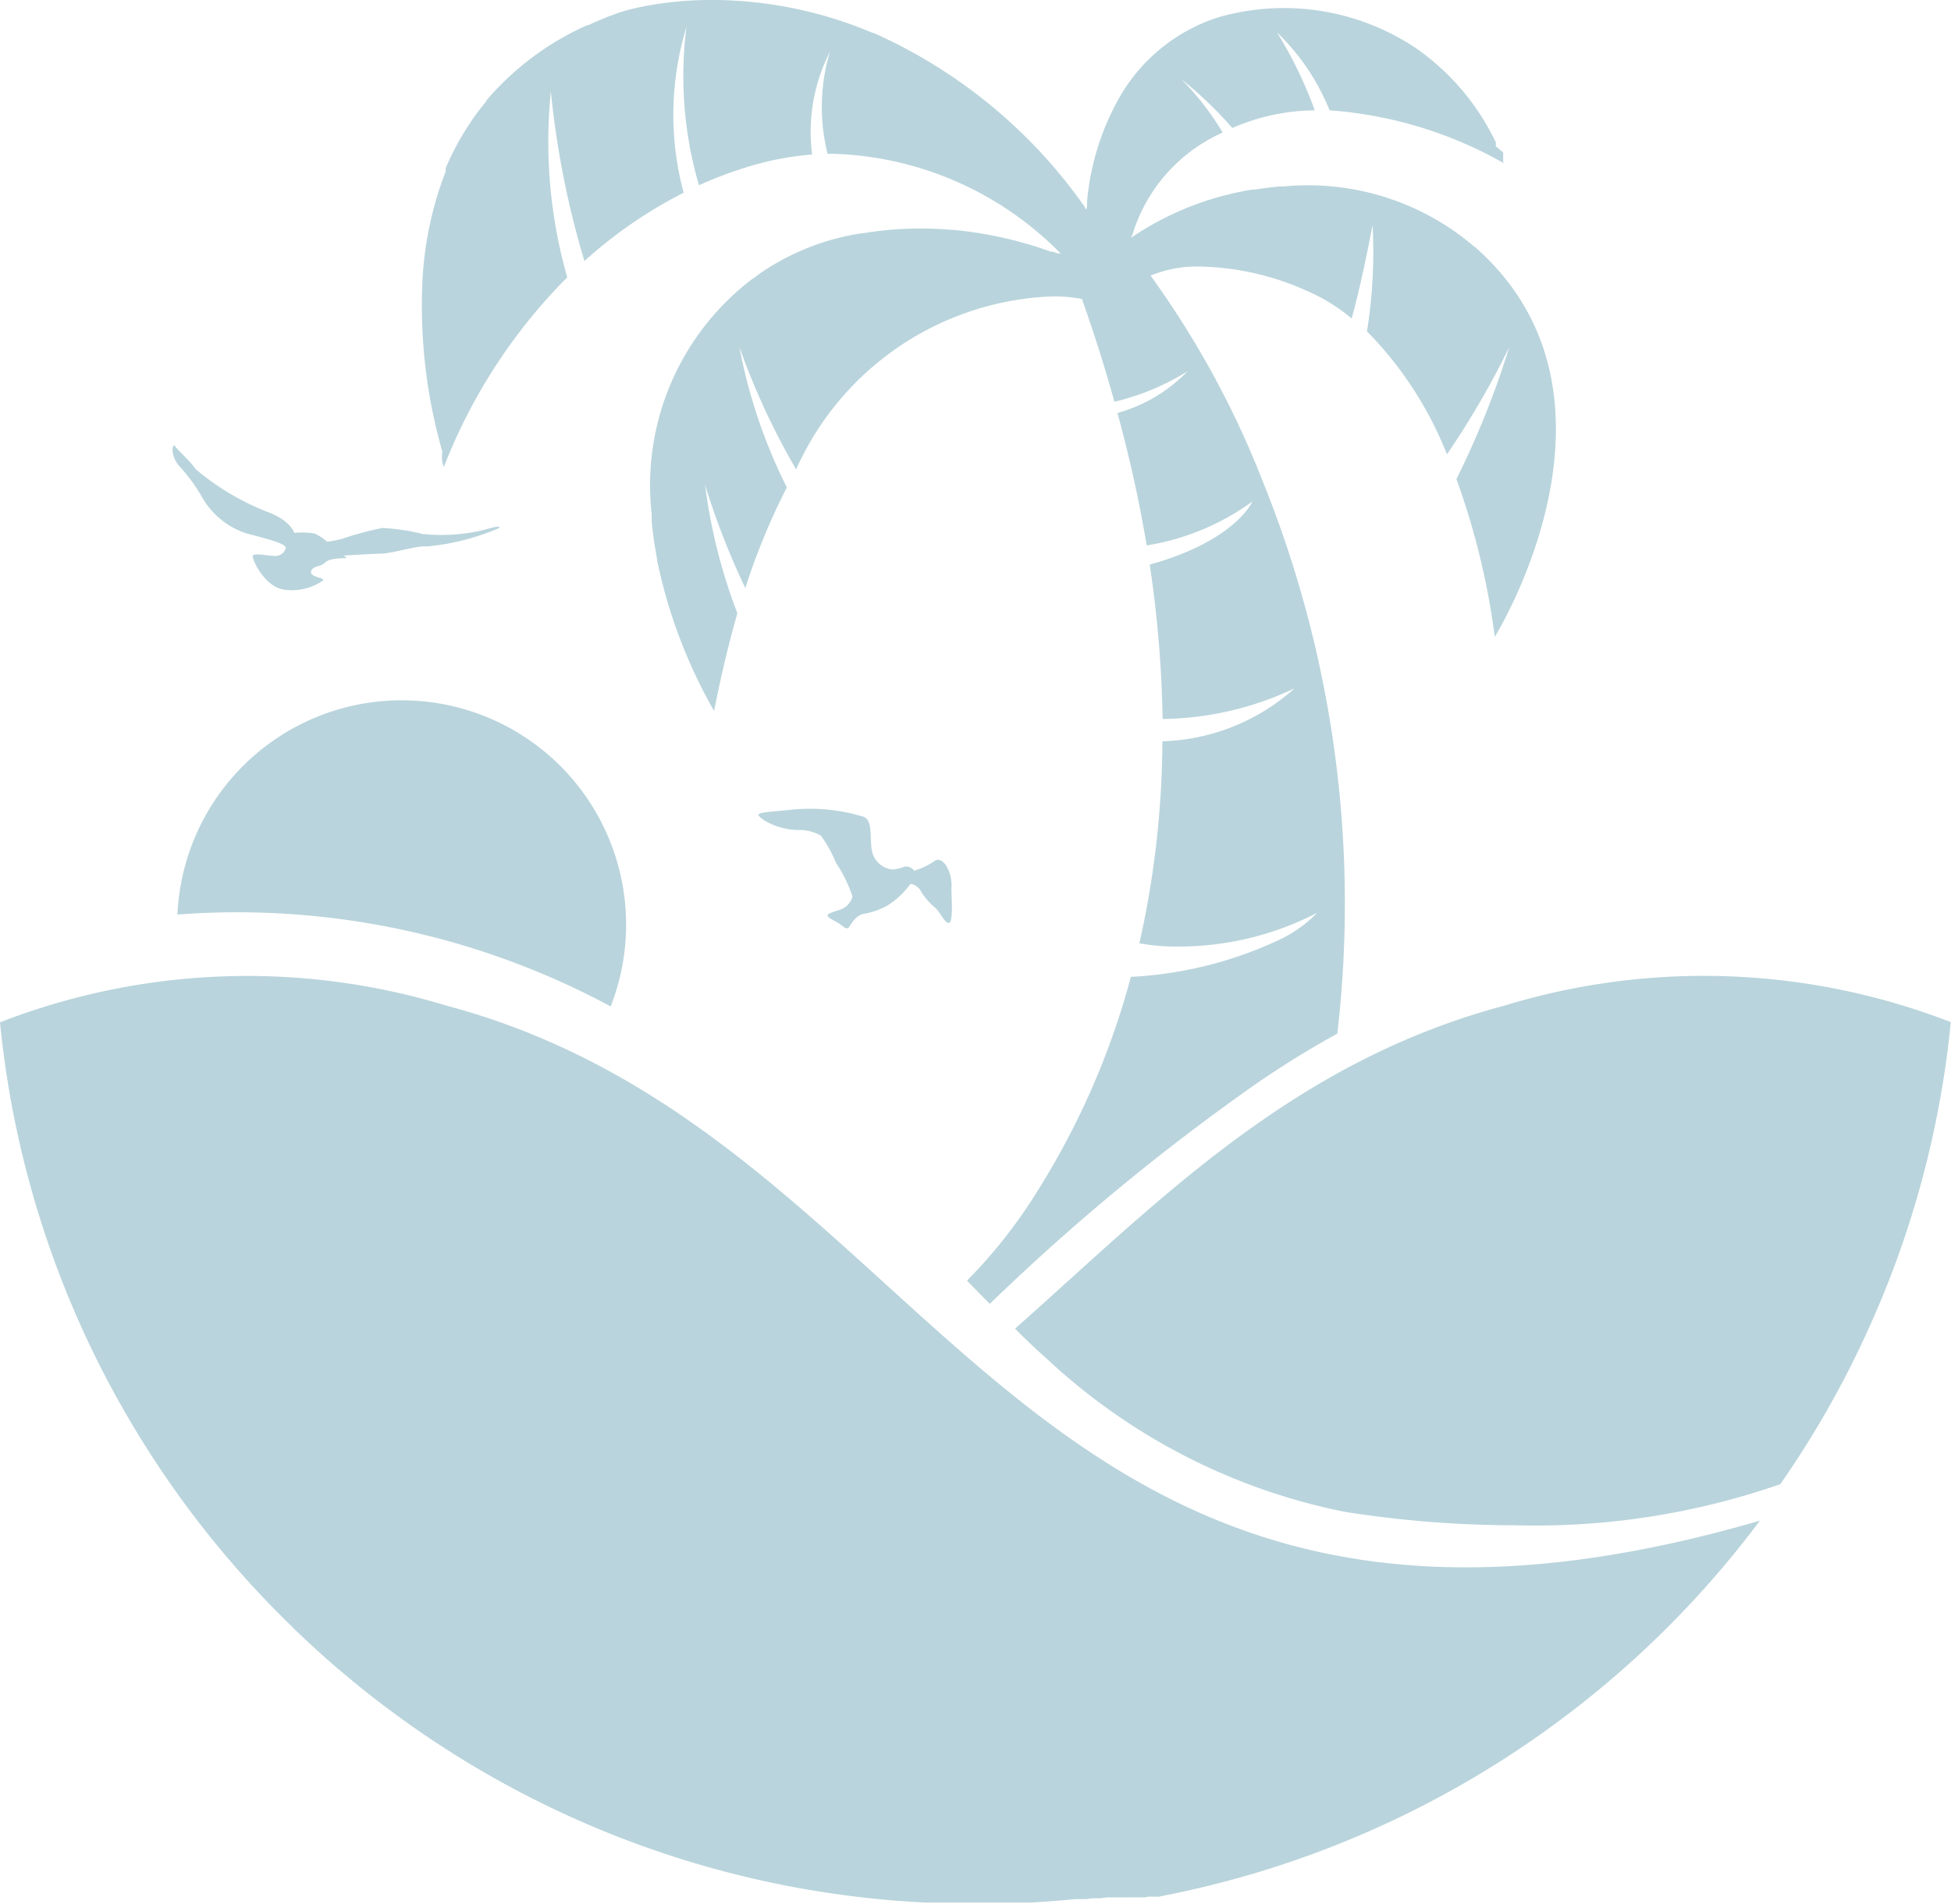 <svg xmlns="http://www.w3.org/2000/svg" width="20" height="19.522" viewBox="0 0 20 19.522">
  <g id="Union_9" data-name="Union 9" transform="translate(-0.5 -0.5)">
    <path id="Tracciato_7235" data-name="Tracciato 7235" d="M353.945,377.7c-.071.024-.128.037-.115.062s.088.055.121.079.055.046.077.046a.02.02,0,0,0,.018-.009c.02-.026.062-.112.141-.137a.759.759,0,0,0,.256-.088.834.834,0,0,0,.229-.214c.015-.02.071.013.1.046a.711.711,0,0,0,.139.174c.075.055.1.154.154.172s.035-.227.033-.348a.4.4,0,0,0-.053-.238c-.04-.06-.086-.073-.119-.048a.784.784,0,0,1-.209.1.106.106,0,0,0-.1-.042.419.419,0,0,1-.121.029.239.239,0,0,1-.205-.161c-.042-.13.015-.335-.093-.379a1.87,1.87,0,0,0-.756-.071c-.344.033-.375.026-.265.106a.7.7,0,0,0,.344.1.458.458,0,0,1,.238.057,1.32,1.32,0,0,1,.157.282,1.37,1.37,0,0,1,.168.344A.2.2,0,0,1,353.945,377.7Z" transform="translate(-344.845 -367.87)" fill="#b9d4dc"/>
    <path id="Tracciato_7236" data-name="Tracciato 7236" d="M195.6,5.283h0a.008.008,0,0,1,0,0s0,0,0,.007l0,0a5.658,5.658,0,0,1,1.266-1.947v0a5.058,5.058,0,0,1-.168-1.905,9.175,9.175,0,0,0,.344,1.738,4.654,4.654,0,0,1,1.017-.7,3.084,3.084,0,0,1,.029-1.7,3.985,3.985,0,0,0,.128,1.623,4.191,4.191,0,0,1,.454-.174,3.081,3.081,0,0,1,.706-.141,1.812,1.812,0,0,1,.183-1.054,1.967,1.967,0,0,0-.024,1.047h.068a3.41,3.41,0,0,1,2.32,1.021L201.9,3.1h0l-.02-.007,0,0-.018-.007-.007,0-.015-.007-.009,0s-.009,0-.011,0a4.039,4.039,0,0,0-1.008-.223.028.028,0,0,1-.013,0h0a3.617,3.617,0,0,0-.9.035l-.009,0a2.486,2.486,0,0,0-1.03.4c-.029.02-.057.042-.086.064a.008.008,0,0,1,0,0l-.007,0-.007.007h0a2.655,2.655,0,0,0-1.028,2.412v0a.048.048,0,0,0,0,.018V5.8a.038.038,0,0,0,0,.015.028.028,0,0,0,0,.013v.009c0,.007,0,.011,0,.018v0c.007.06.013.119.022.181s.022.132.033.2v.007a5.255,5.255,0,0,0,.578,1.535h0v0a.03.03,0,0,0,.007.009,0,0,0,0,0,0,0c.066-.342.146-.679.238-1a5.627,5.627,0,0,1-.331-1.316,7.757,7.757,0,0,0,.412,1.058,6.911,6.911,0,0,1,.426-1.032,5.468,5.468,0,0,1-.487-1.442l0,0a7.376,7.376,0,0,0,.582,1.257,3,3,0,0,1,2.617-1.773,1.49,1.49,0,0,1,.313.026c.126.355.238.71.333,1.054l0,0a2.514,2.514,0,0,0,.75-.313,1.59,1.59,0,0,1-.719.428,13.686,13.686,0,0,1,.3,1.358h0a2.531,2.531,0,0,0,1.083-.45c-.007.018-.192.408-1.052.646a11.92,11.92,0,0,1,.132,1.583l0,0a3.235,3.235,0,0,0,1.35-.313l-.011.011a2.12,2.12,0,0,1-1.341.531,9.618,9.618,0,0,1-.236,2.071h0a2.13,2.13,0,0,0,.41.033,3.092,3.092,0,0,0,1.413-.346,1.349,1.349,0,0,1-.4.282,4.06,4.06,0,0,1-1.51.375,7.989,7.989,0,0,1-.935,2.159,5.181,5.181,0,0,1-.745.955c.079.082.163.168.234.238h0a22.369,22.369,0,0,1,2.562-2.137,9.477,9.477,0,0,1,1-.633,11.544,11.544,0,0,0-.756-5.641,9.478,9.478,0,0,0-1.158-2.13h0a1.237,1.237,0,0,1,.518-.093,2.789,2.789,0,0,1,1.1.256,1.842,1.842,0,0,1,.443.276c.095-.342.181-.783.214-.955a.039.039,0,0,0,0-.013,5.144,5.144,0,0,1-.057,1.1,3.776,3.776,0,0,1,.82,1.261,8.766,8.766,0,0,0,.639-1.1,9.047,9.047,0,0,1-.542,1.354,7.553,7.553,0,0,1,.393,1.616v0h0c.06-.095,1.493-2.481-.187-3.982h0s-.007,0-.009-.009a0,0,0,0,1,0,0l-.007-.007,0,0-.007,0-.009-.009a2.621,2.621,0,0,0-1.949-.609h-.04c-.084.007-.165.018-.245.031h0l-.011,0a.017.017,0,0,0-.009,0h-.007a3.073,3.073,0,0,0-1.237.487.03.03,0,0,1-.009.007l0,0c0-.011.009-.022.013-.035a1.679,1.679,0,0,1,.924-1.043,2.882,2.882,0,0,0-.426-.549,4.041,4.041,0,0,1,.523.5l.007,0a2.159,2.159,0,0,1,.84-.179,4.312,4.312,0,0,0-.388-.8,2.317,2.317,0,0,1,.54.8,4.23,4.23,0,0,1,1.786.542l-.007-.013s0-.007,0-.009,0,0,0,0,0-.007,0-.011a0,0,0,0,0,0,0s0-.007,0-.011a.007.007,0,0,0,0,0s0-.007,0-.011a0,0,0,0,0,0,0s0-.007,0-.011a0,0,0,0,0,0,0s0-.007,0-.011a0,0,0,0,0,0,0s0-.007,0-.011v0l0-.011v0s0-.007,0-.011h0L206.385,2h0s0,0,0-.007,0,0,0-.007a.008.008,0,0,0,0,0s0,0,0-.009,0,0,0,0,0-.007,0-.009a0,0,0,0,0,0,0s0-.007,0-.011v0l-.007-.011h0a2.473,2.473,0,0,0-.8-.944s0,0,0,0,0,0,0,0A2.433,2.433,0,0,0,203.6.661h0a1.488,1.488,0,0,0-.168.055,1.794,1.794,0,0,0-.915.8,2.633,2.633,0,0,0-.322,1.045s0,0,0,0c0,.031,0,.062-.007.09v0a0,0,0,0,0,0,0s0,0,0,0l0,0,0,0-.013-.02s-.007-.009-.009-.013,0,0,0-.007l-.011-.013s0,0,0,0a.067.067,0,0,1-.011-.015l0,0A5.252,5.252,0,0,0,200,.835a0,0,0,0,1,0,0s-.007,0-.009,0A4.247,4.247,0,0,0,198.409.5h-.1a3.624,3.624,0,0,0-.673.068,2.135,2.135,0,0,0-.234.06.205.205,0,0,0-.031.011,3.049,3.049,0,0,0-.289.119s-.007,0-.011,0h0a2.917,2.917,0,0,0-1.034.772l0,0,0,.007a2.572,2.572,0,0,0-.174.234,2.789,2.789,0,0,0-.243.452h0s0,.007,0,.011a0,0,0,0,1,0,0s0,0,0,.007,0,0,0,0a.008.008,0,0,1,0,0s0,0,0,.007a0,0,0,0,1,0,0s0,.007,0,.009h0a3.62,3.62,0,0,0-.24,1.155v.009a5.427,5.427,0,0,0,.205,1.707C195.576,5.219,195.589,5.263,195.6,5.283Z" transform="translate(-190.551)" fill="#b9d4dc"/>
    <path id="Tracciato_7237" data-name="Tracciato 7237" d="M85.4,326.094a2.3,2.3,0,0,0-2.4,2.194,8.076,8.076,0,0,1,4.441.942,2.3,2.3,0,0,0-2.037-3.136Z" transform="translate(-80.681 -318.412)" fill="#b9d4dc"/>
    <path id="Tracciato_7238" data-name="Tracciato 7238" d="M477.412,454.961c-2.179.58-3.559,2.022-5.012,3.31.068.071.181.181.329.313h0a6.277,6.277,0,0,0,3.054,1.566,11.186,11.186,0,0,0,1.738.137,7.644,7.644,0,0,0,2.723-.421,9.9,9.9,0,0,0,.862-1.5h0a9.971,9.971,0,0,0,.886-3.237A7,7,0,0,0,477.412,454.961Z" transform="translate(-461.494 -444.15)" fill="#b9d4dc"/>
    <path id="Tracciato_7239" data-name="Tracciato 7239" d="M81,208.3a.821.821,0,0,0,.474.4c.271.068.4.11.4.146a.111.111,0,0,1-.11.084c-.06,0-.221-.035-.229,0s.121.313.315.344h0a.456.456,0,0,0,.077.007.566.566,0,0,0,.329-.1c.022-.029-.139-.033-.123-.093s.1-.044.143-.09.174-.044.207-.046-.02-.026-.02-.026.273-.018.388-.02.377-.086.459-.073a2.428,2.428,0,0,0,.752-.19c.013-.035-.1.007-.205.031a1.9,1.9,0,0,1-.578.031,2.1,2.1,0,0,0-.415-.062,3.373,3.373,0,0,0-.417.112,1.127,1.127,0,0,1-.15.029.485.485,0,0,0-.128-.084.781.781,0,0,0-.209-.007s-.035-.128-.278-.216a2.629,2.629,0,0,1-.732-.437c-.051-.079-.19-.2-.212-.236s-.055.077.033.192A1.818,1.818,0,0,1,81,208.3Z" transform="translate(-78.444 -202.73)" fill="#b9d4dc"/>
    <path id="Tracciato_7240" data-name="Tracciato 7240" d="M5.08,454.961a7,7,0,0,0-4.58.17,9.972,9.972,0,0,0,.886,3.237h0A10.027,10.027,0,0,0,3.466,461.3l.022.022a.1.1,0,0,1,.015.015l.007.007.015.015.007.007a.1.1,0,0,0,.015.013l.011.011.009.009c.128.121.256.238.39.353a0,0,0,0,1,0,0,.059.059,0,0,0,.013.011s.007.007.011.009.007,0,.009.009l.02.015,0,0a10,10,0,0,0,5.974,2.359h0l.031,0h0l.062,0h.033l.06,0H10.5c.055,0,.11,0,.163,0,.022,0,.044,0,.066,0H10.8l.062,0h.015l.073,0h0l.031,0h.024a.074.074,0,0,0,.022,0h0l.037,0h.007c.15-.009.3-.02.448-.035a.02.02,0,0,0,.011,0l.026,0a.028.028,0,0,0,.013,0l.024,0h.007l.031,0h0l.075-.009h.009l.029,0h0l.037,0h0l.071-.009h.007l.031,0,.013,0,.024,0,.011,0c.009,0,.018,0,.024,0l.013,0,.022,0,.02,0,.018,0,.024,0,.013,0a.149.149,0,0,1,.031,0h.007l.029,0a.008.008,0,0,0,.007,0l.031,0H12.2a.147.147,0,0,1,.031,0,.008.008,0,0,0,.007,0l.033-.007h0a.129.129,0,0,1,.029,0,.017.017,0,0,0,.009,0l.024,0,.011,0,.029,0a.008.008,0,0,0,.007,0l.031-.007h0a10.042,10.042,0,0,0,6.13-3.848v0C10.915,462.458,10.2,456.324,5.08,454.961Z" transform="translate(0 -444.15)" fill="#b9d4dc"/>
  </g>
</svg>
